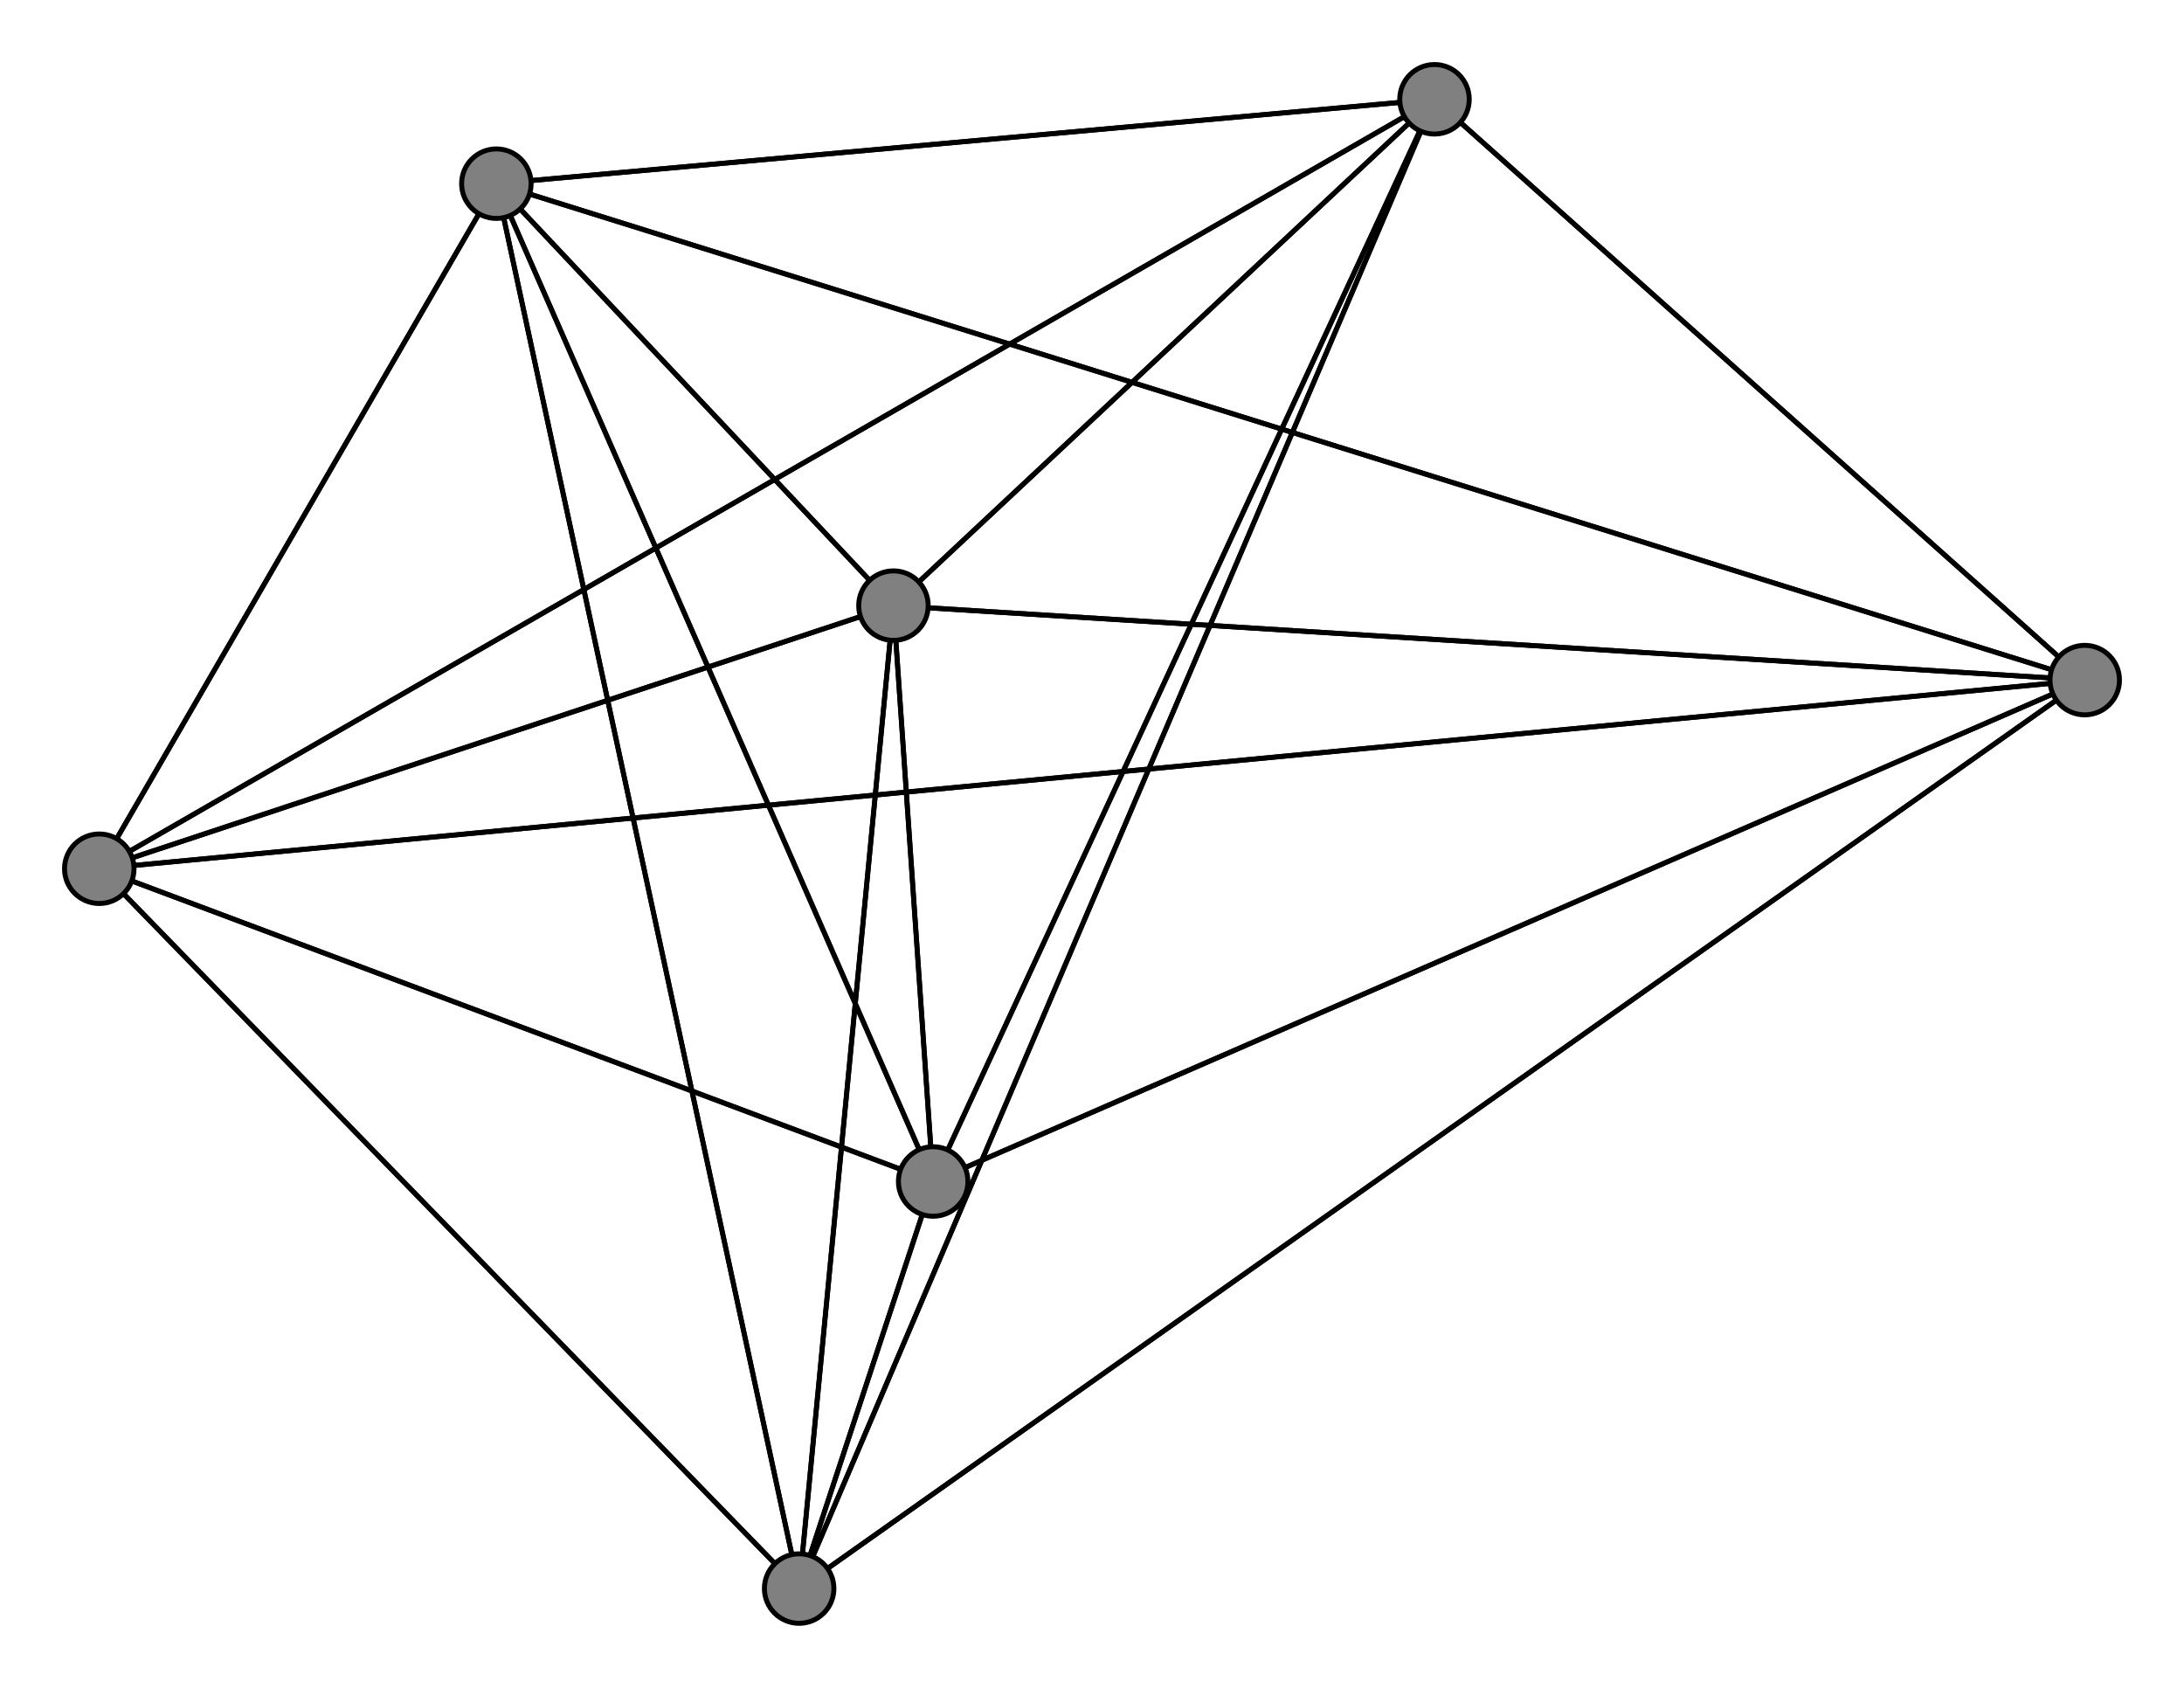 <svg width="440" height="340" xmlns="http://www.w3.org/2000/svg">
<path stroke-width="1" stroke="black" d="M 180 122 420 137"/>
<path stroke-width="1" stroke="black" d="M 289 20 100 37"/>
<path stroke-width="1" stroke="black" d="M 161 320 180 122"/>
<path stroke-width="1" stroke="black" d="M 161 320 420 137"/>
<path stroke-width="1" stroke="black" d="M 161 320 20 175"/>
<path stroke-width="1" stroke="black" d="M 161 320 289 20"/>
<path stroke-width="1" stroke="black" d="M 161 320 188 238"/>
<path stroke-width="1" stroke="black" d="M 161 320 100 37"/>
<path stroke-width="1" stroke="black" d="M 188 238 180 122"/>
<path stroke-width="1" stroke="black" d="M 188 238 420 137"/>
<path stroke-width="1" stroke="black" d="M 188 238 20 175"/>
<path stroke-width="1" stroke="black" d="M 188 238 289 20"/>
<path stroke-width="1" stroke="black" d="M 188 238 161 320"/>
<path stroke-width="1" stroke="black" d="M 188 238 100 37"/>
<path stroke-width="1" stroke="black" d="M 100 37 180 122"/>
<path stroke-width="1" stroke="black" d="M 100 37 420 137"/>
<path stroke-width="1" stroke="black" d="M 100 37 20 175"/>
<path stroke-width="1" stroke="black" d="M 100 37 289 20"/>
<path stroke-width="1" stroke="black" d="M 289 20 188 238"/>
<path stroke-width="1" stroke="black" d="M 289 20 161 320"/>
<path stroke-width="1" stroke="black" d="M 289 20 20 175"/>
<path stroke-width="1" stroke="black" d="M 289 20 420 137"/>
<path stroke-width="1" stroke="black" d="M 180 122 20 175"/>
<path stroke-width="1" stroke="black" d="M 180 122 289 20"/>
<path stroke-width="1" stroke="black" d="M 180 122 161 320"/>
<path stroke-width="1" stroke="black" d="M 180 122 188 238"/>
<path stroke-width="1" stroke="black" d="M 180 122 100 37"/>
<path stroke-width="1" stroke="black" d="M 420 137 180 122"/>
<path stroke-width="1" stroke="black" d="M 420 137 20 175"/>
<path stroke-width="1" stroke="black" d="M 420 137 289 20"/>
<path stroke-width="1" stroke="black" d="M 100 37 161 320"/>
<path stroke-width="1" stroke="black" d="M 420 137 161 320"/>
<path stroke-width="1" stroke="black" d="M 420 137 100 37"/>
<path stroke-width="1" stroke="black" d="M 20 175 180 122"/>
<path stroke-width="1" stroke="black" d="M 20 175 420 137"/>
<path stroke-width="1" stroke="black" d="M 20 175 289 20"/>
<path stroke-width="1" stroke="black" d="M 20 175 161 320"/>
<path stroke-width="1" stroke="black" d="M 20 175 188 238"/>
<path stroke-width="1" stroke="black" d="M 20 175 100 37"/>
<path stroke-width="1" stroke="black" d="M 289 20 180 122"/>
<path stroke-width="1" stroke="black" d="M 420 137 188 238"/>
<path stroke-width="1" stroke="black" d="M 100 37 188 238"/>
<circle cx="180" cy="122" r="7.0" style="fill:gray;stroke:black;stroke-width:1.0"/>
<circle cx="420" cy="137" r="7.0" style="fill:gray;stroke:black;stroke-width:1.0"/>
<circle cx="20" cy="175" r="7.0" style="fill:gray;stroke:black;stroke-width:1.0"/>
<circle cx="289" cy="20" r="7.0" style="fill:gray;stroke:black;stroke-width:1.0"/>
<circle cx="161" cy="320" r="7.0" style="fill:gray;stroke:black;stroke-width:1.0"/>
<circle cx="188" cy="238" r="7.0" style="fill:gray;stroke:black;stroke-width:1.0"/>
<circle cx="100" cy="37" r="7.0" style="fill:gray;stroke:black;stroke-width:1.0"/>
</svg>
